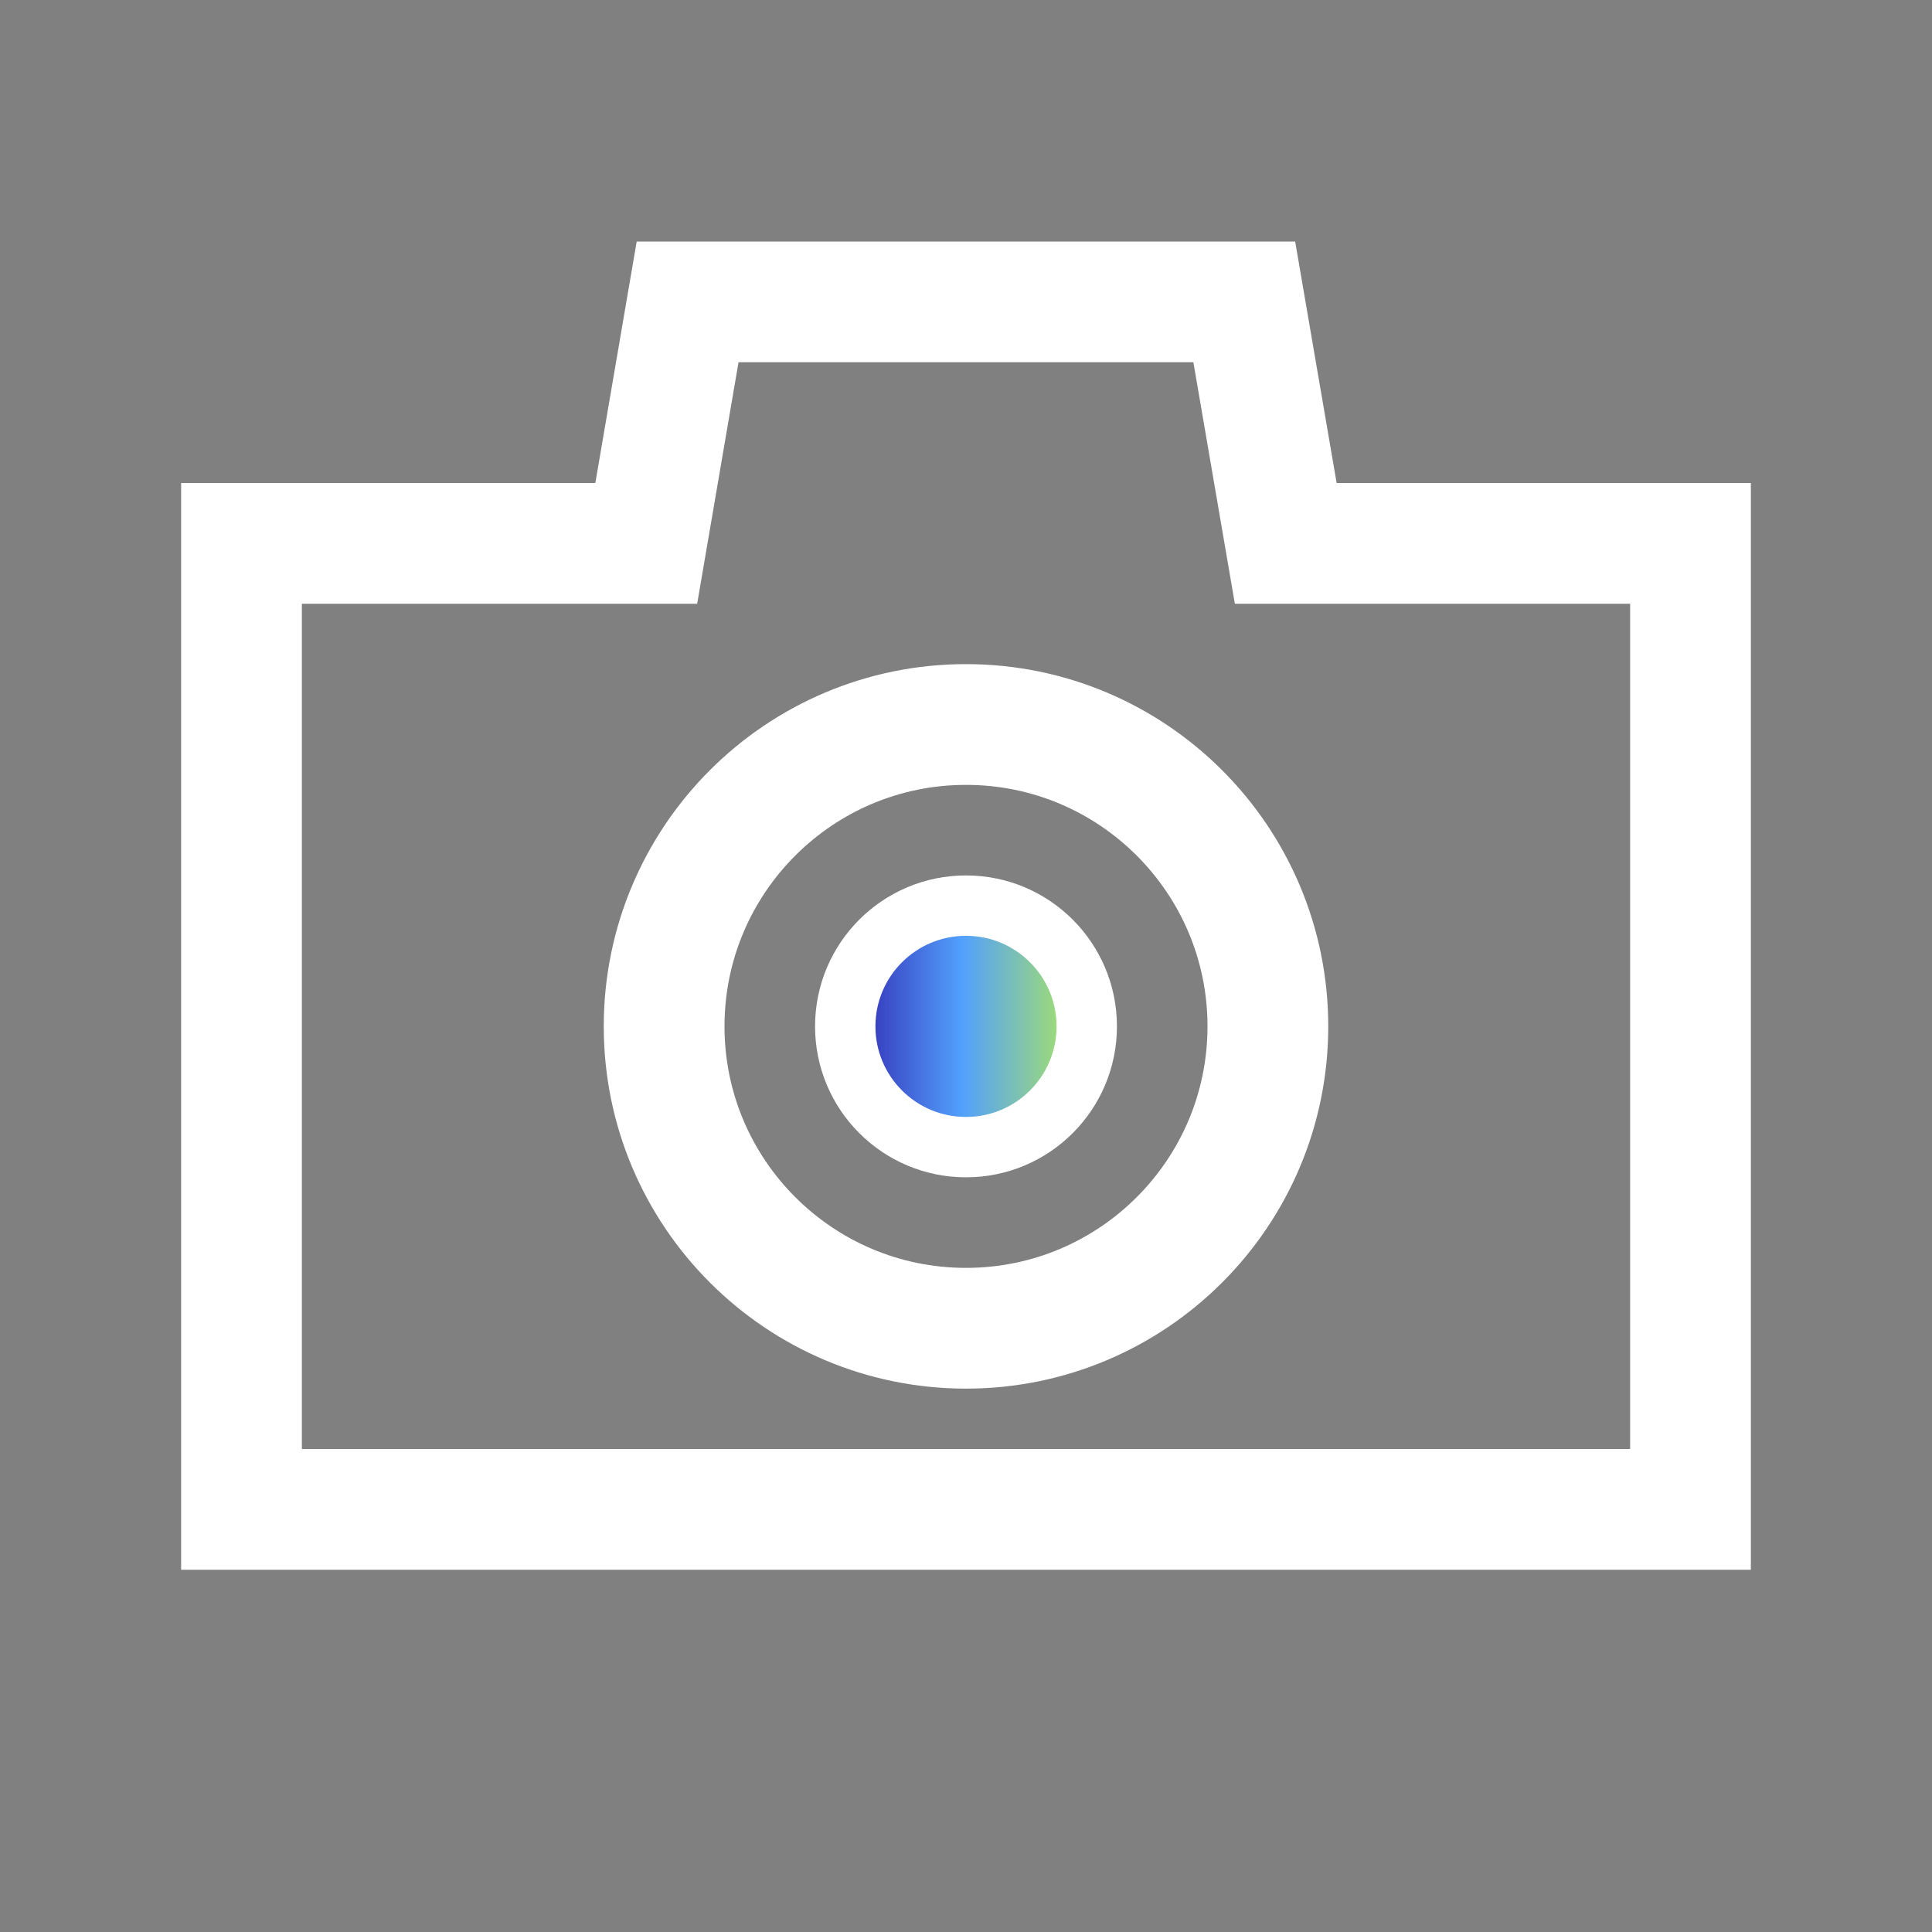 <?xml version="1.0" encoding="UTF-8"?><svg version="1.1" width="32px" height="32px" viewBox="0 0 32.0 32.0" xmlns="http://www.w3.org/2000/svg" xmlns:xlink="http://www.w3.org/1999/xlink"><rect x="0" y="0" width="32.0" height="32.0" fill="#808080" stroke="none"/><defs><clipPath id="i0"><path d="M3923,0 L3923,1019 L0,1019 L0,0 L3923,0 Z"></path></clipPath><clipPath id="i1"><path d="M2,0 C3.105,0 4,0.895 4,2 C4,3.105 3.105,4 2,4 C0.895,4 0,3.105 0,2 C0,0.895 0.895,0 2,0 Z"></path></clipPath><linearGradient id="i2" x1="0.01px" y1="1.99px" x2="4.05px" y2="1.99px" gradientUnits="userSpaceOnUse"><stop stop-color="#3022AD" offset="0%"></stop><stop stop-color="#52A0FD" offset="47.525%"></stop><stop stop-color="#B4EC50" offset="100%"></stop></linearGradient></defs><g transform="translate(-2985.0 -100.0)"><g clip-path="url(#i0)"><g transform="translate(2985.0 100.0)"><g transform="translate(11.0 12.0)"><path d="M5,10 C7.761,10 10,7.761 10,5 C10,2.239 7.761,0 5,0 C2.239,0 0,2.239 0,5 C0,7.761 2.239,10 5,10 Z" stroke="#FFFFFF" stroke-width="2" fill="none" stroke-miterlimit="10"></path></g><g transform="translate(14.0 15.0)"><g clip-path="url(#i1)"><polygon points="0,0 4,0 4,4 0,4 0,0" stroke="none" fill="url(#i2)"></polygon></g><path d="M2,4 C3.105,4 4,3.105 4,2 C4,0.895 3.105,0 2,0 C0.895,0 0,0.895 0,2 C0,3.105 0.895,4 2,4 Z" stroke="#FFFFFF" stroke-width="1" fill="none" stroke-miterlimit="10"></path></g><g transform="translate(4.0 5.0)"><polygon points="16.609,0 7.389,0 6.704,4 0,4 0,20 24,20 24,4 17.296,4 16.609,0 16.609,0 16.609,0" stroke="#FFFFFF" stroke-width="2" fill="none" stroke-miterlimit="10"></polygon></g></g></g></g></svg>
